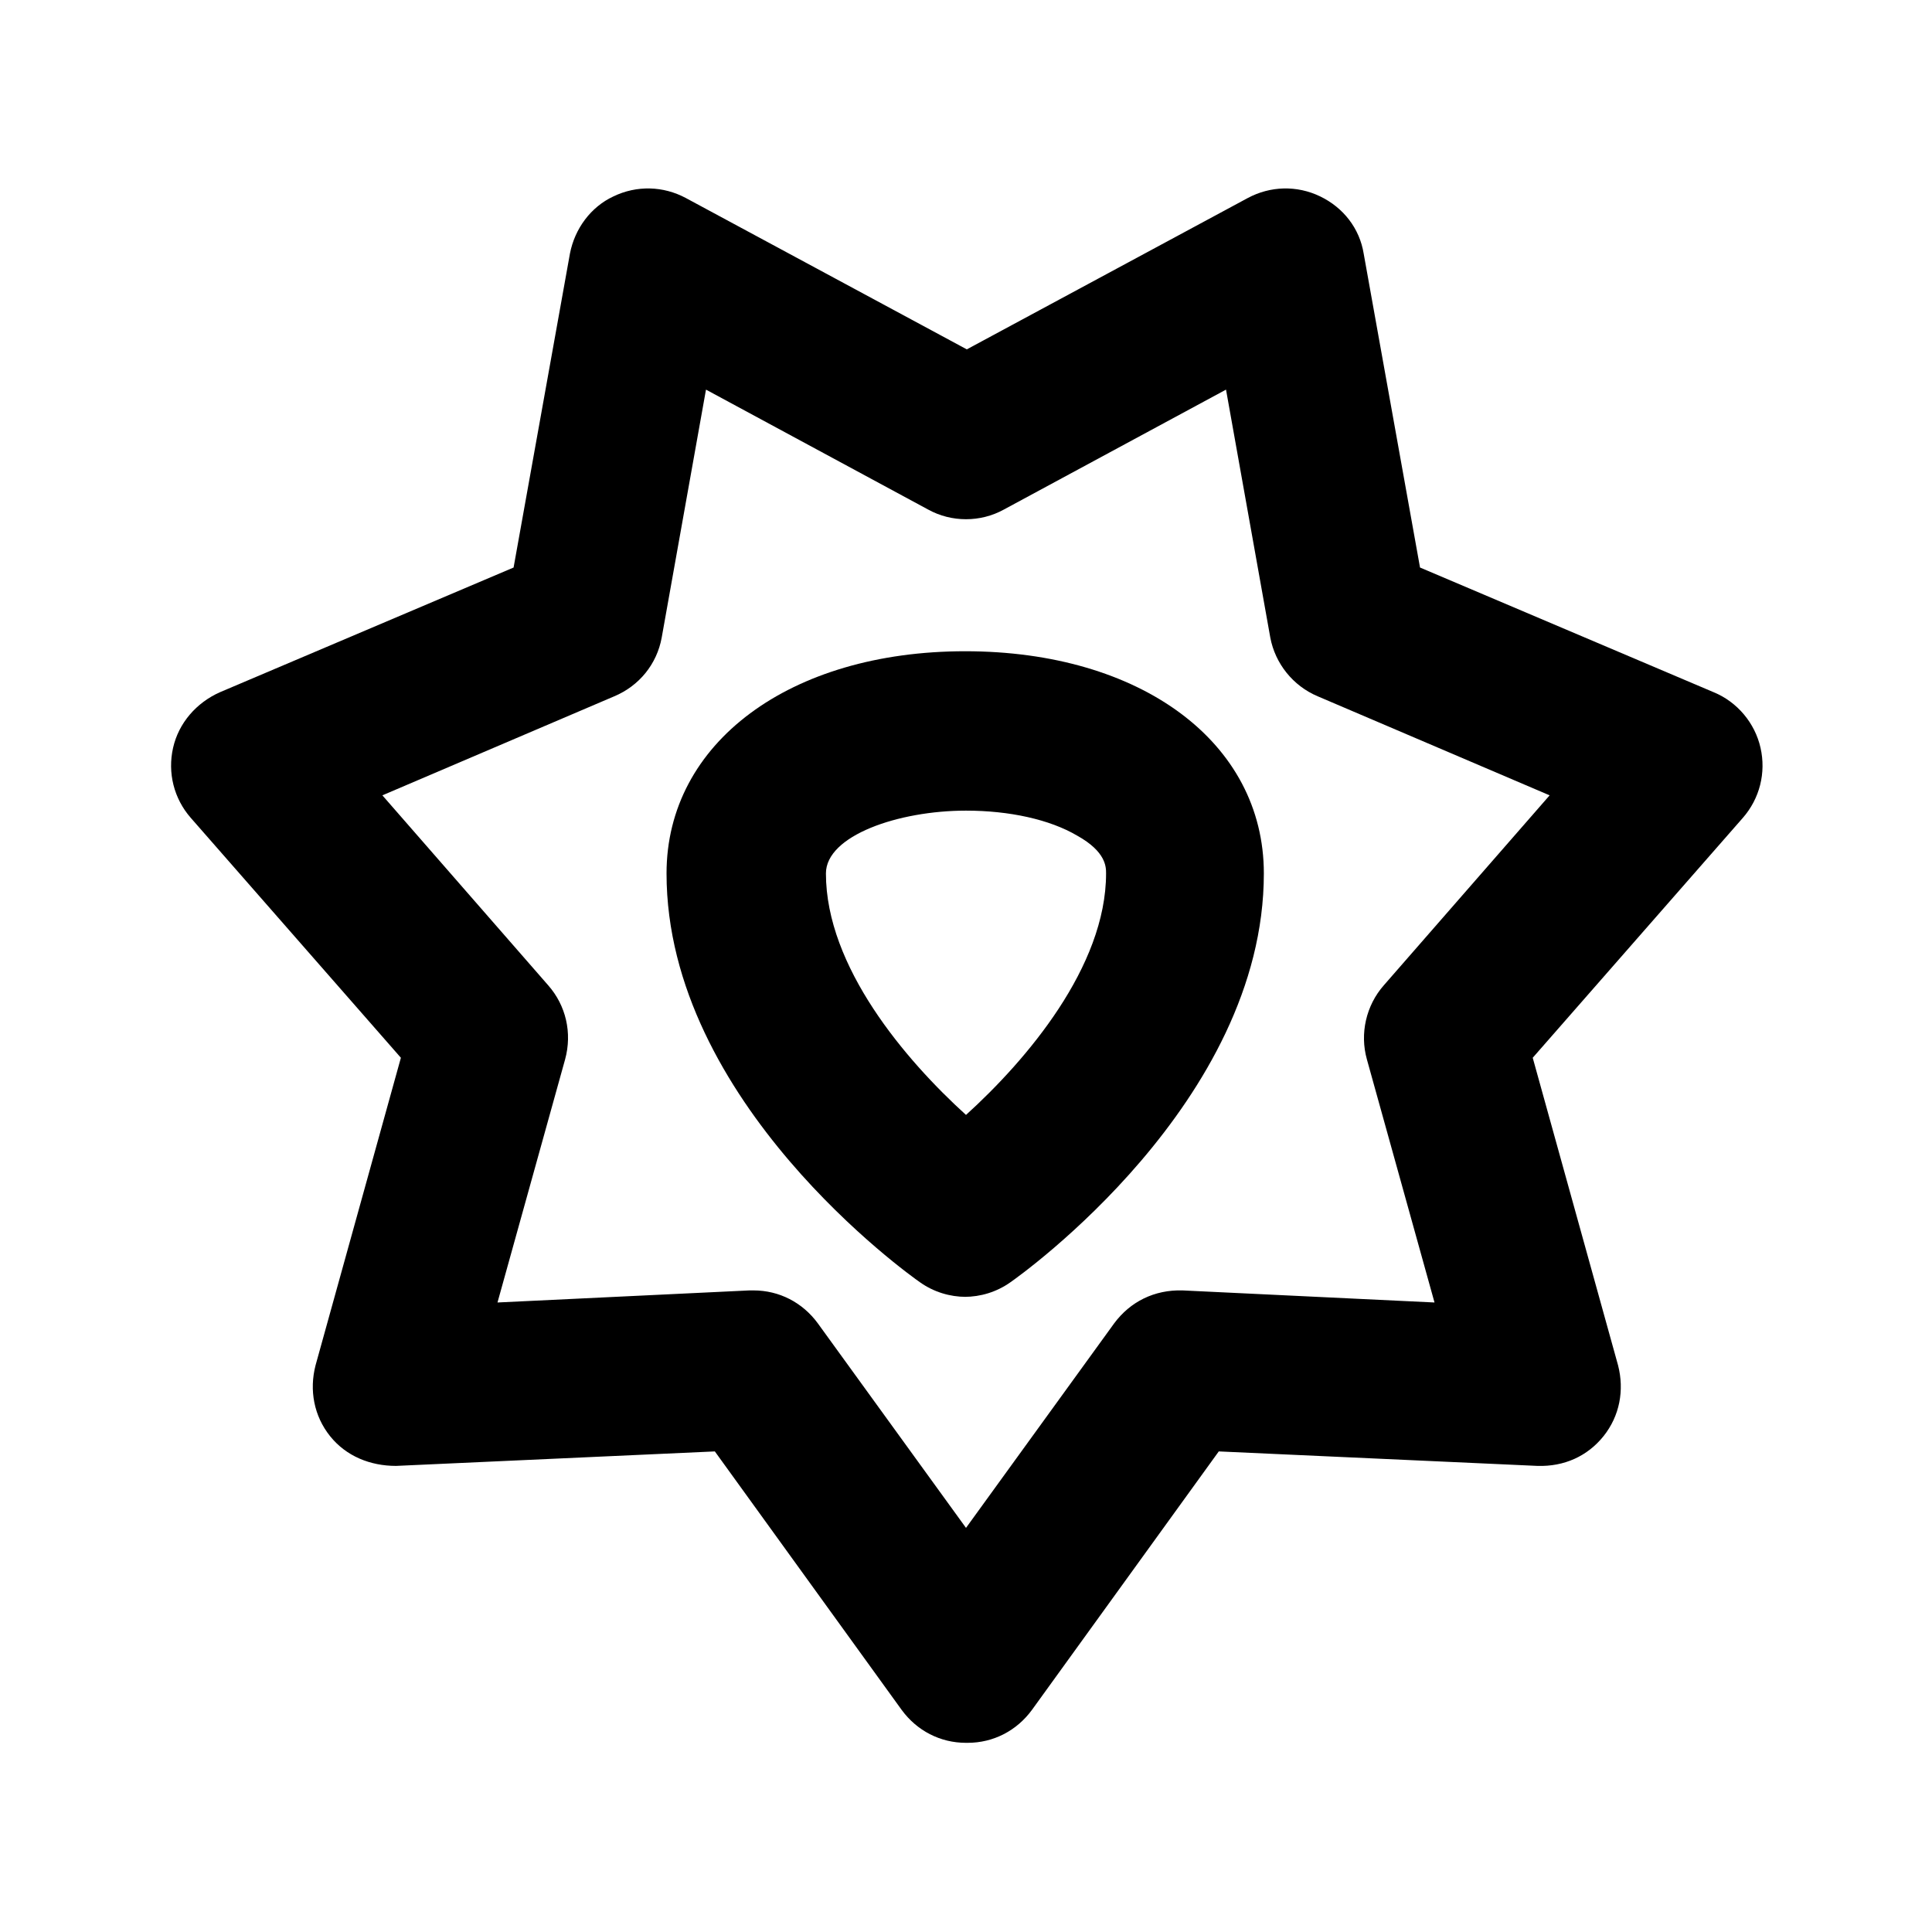 <?xml version="1.0" encoding="UTF-8"?><svg id="Layer_2" xmlns="http://www.w3.org/2000/svg" viewBox="0 0 24 24"><defs><style>.cls-1{fill:none;}.cls-1,.cls-2{stroke-width:0px;}</style></defs><g id="outlineIcons24px"><g id="policeDepartment24px"><path class="cls-2" d="m12,21.65c-.32,0-.61-.15-.8-.41l-2.32-3.21-3.96.18c-.32,0-.62-.12-.82-.37-.2-.25-.26-.57-.18-.88l1.06-3.82-2.61-2.98c-.21-.24-.29-.56-.22-.87s.29-.56.58-.69l3.65-1.55.7-3.9c.06-.31.26-.58.54-.71.29-.14.62-.13.9.02l3.49,1.88,3.49-1.88c.28-.15.61-.16.9-.02.29.14.49.4.54.71l.7,3.9,3.65,1.55c.29.12.51.38.58.69s-.01.63-.22.87l-2.61,2.98,1.06,3.82c.08.31.02.63-.18.88-.2.25-.49.38-.82.37l-3.96-.18-2.32,3.21c-.19.26-.48.41-.8.41Zm-2.64-5.62c.32,0,.61.15.8.41l1.84,2.54,1.84-2.54c.2-.27.5-.42.85-.41l3.13.15-.84-3.02c-.09-.32-.01-.67.21-.92l2.06-2.36-2.88-1.23c-.31-.13-.53-.41-.59-.73l-.55-3.08-2.76,1.49c-.29.16-.65.16-.94,0l-2.76-1.49-.55,3.08c-.06.33-.28.6-.59.73l-2.88,1.23,2.06,2.36c.22.25.3.59.21.92l-.84,3.02,3.13-.15s.03,0,.05,0Z"/><path class="cls-2" d="m12,16.11c-.2,0-.4-.06-.57-.18-.13-.09-3.15-2.24-3.15-5.08,0-1.62,1.53-2.76,3.71-2.76s3.71,1.13,3.71,2.76c0,2.84-3.02,4.99-3.15,5.08-.17.12-.37.18-.57.18Zm0-6.04c-.84,0-1.74.31-1.74.78,0,1.16.99,2.32,1.74,3,.75-.68,1.74-1.84,1.74-3,0-.08,0-.27-.36-.47-.34-.2-.84-.31-1.38-.31Z"/><rect class="cls-1" width="24" height="24"/></g></g></svg>